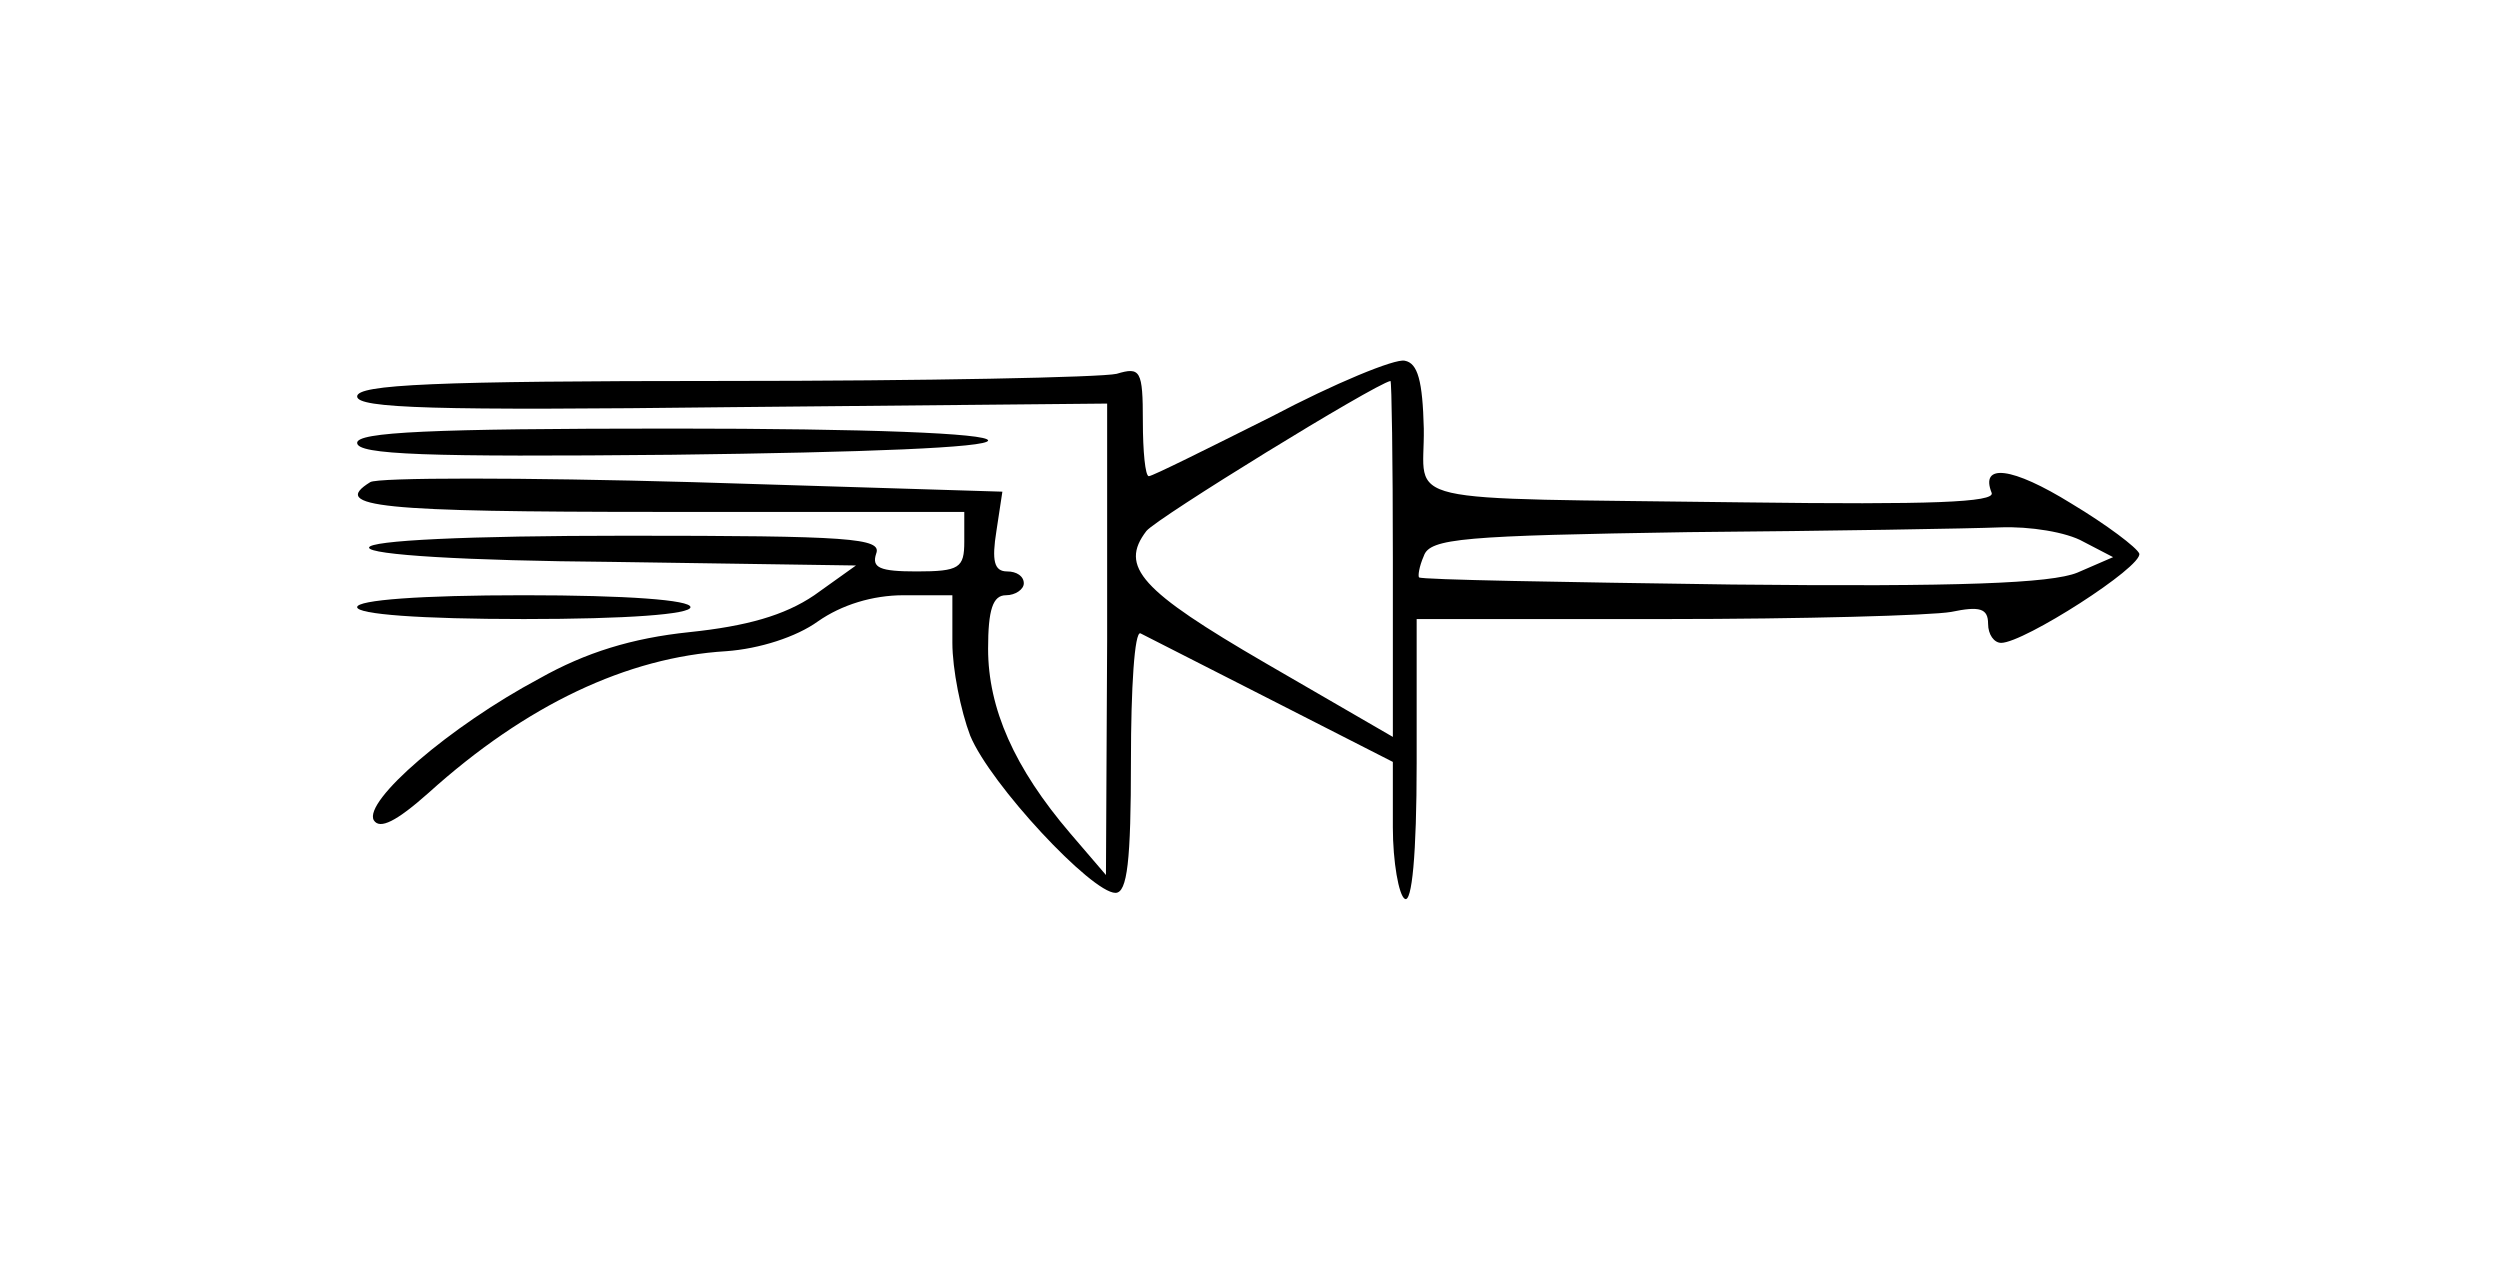 <?xml version="1.0" standalone="no"?>
<!DOCTYPE svg PUBLIC "-//W3C//DTD SVG 20010904//EN"
 "http://www.w3.org/TR/2001/REC-SVG-20010904/DTD/svg10.dtd">
<svg version="1.0" xmlns="http://www.w3.org/2000/svg"
 width="210pt" height="106pt" viewBox="0 0 210 106"
 preserveAspectRatio="xMidYMid meet">
<g transform="translate(0,106) scale(0.1,-0.1)"
fill="#000000" stroke="none">
<path d="M1068 710 c-54 -27 -100 -50 -103 -50 -3 0 -5 21 -5 46 0 43 -2 46
-22 40 -13 -3 -161 -6 -330 -6 -243 0 -308 -3 -308 -13 0 -10 65 -12 315 -9
l315 3 0 -198 -1 -198 -30 35 c-47 55 -69 105 -69 155 0 33 4 45 15 45 8 0 15
5 15 10 0 6 -6 10 -14 10 -11 0 -13 9 -9 34 l5 33 -260 8 c-143 4 -265 4 -271
0 -34 -21 8 -25 244 -25 l255 0 0 -25 c0 -22 -4 -25 -40 -25 -31 0 -38 3 -34
15 5 13 -22 15 -210 15 -134 0 -216 -4 -216 -10 0 -6 80 -11 205 -12 l204 -3
-35 -25 c-25 -17 -57 -26 -105 -31 -48 -5 -87 -17 -126 -39 -75 -40 -148 -103
-139 -119 5 -8 19 -1 46 23 82 74 167 114 250 119 28 2 59 12 77 25 20 14 46
22 72 22 l41 0 0 -40 c0 -22 7 -57 15 -78 17 -41 102 -132 122 -132 10 0 13
27 13 111 0 61 3 109 8 107 4 -2 53 -27 110 -56 l102 -52 0 -55 c0 -29 5 -57
10 -60 6 -4 10 37 10 114 l0 121 209 0 c115 0 223 3 240 6 24 5 31 3 31 -10 0
-9 5 -16 11 -16 19 0 119 64 116 75 -2 5 -27 24 -57 42 -50 31 -77 34 -67 9 3
-8 -51 -10 -207 -8 -300 4 -269 -3 -270 62 -1 40 -5 55 -16 57 -8 2 -59 -19
-112 -47z m102 -120 l0 -149 -107 62 c-105 61 -123 81 -100 111 9 11 191 123
205 126 1 0 2 -67 2 -150z m580 15 l25 -13 -30 -13 c-22 -9 -99 -12 -290 -10
-143 2 -261 4 -263 6 -1 1 0 9 4 18 5 15 34 17 222 20 120 1 237 3 262 4 25 1
56 -4 70 -12z"/>
<path d="M300 688 c0 -10 58 -12 265 -10 162 2 265 6 265 12 0 6 -101 10 -265
10 -205 0 -265 -3 -265 -12z"/>
<path d="M300 550 c0 -6 53 -10 140 -10 87 0 140 4 140 10 0 6 -53 10 -140 10
-87 0 -140 -4 -140 -10z"/>
</g>
</svg>

